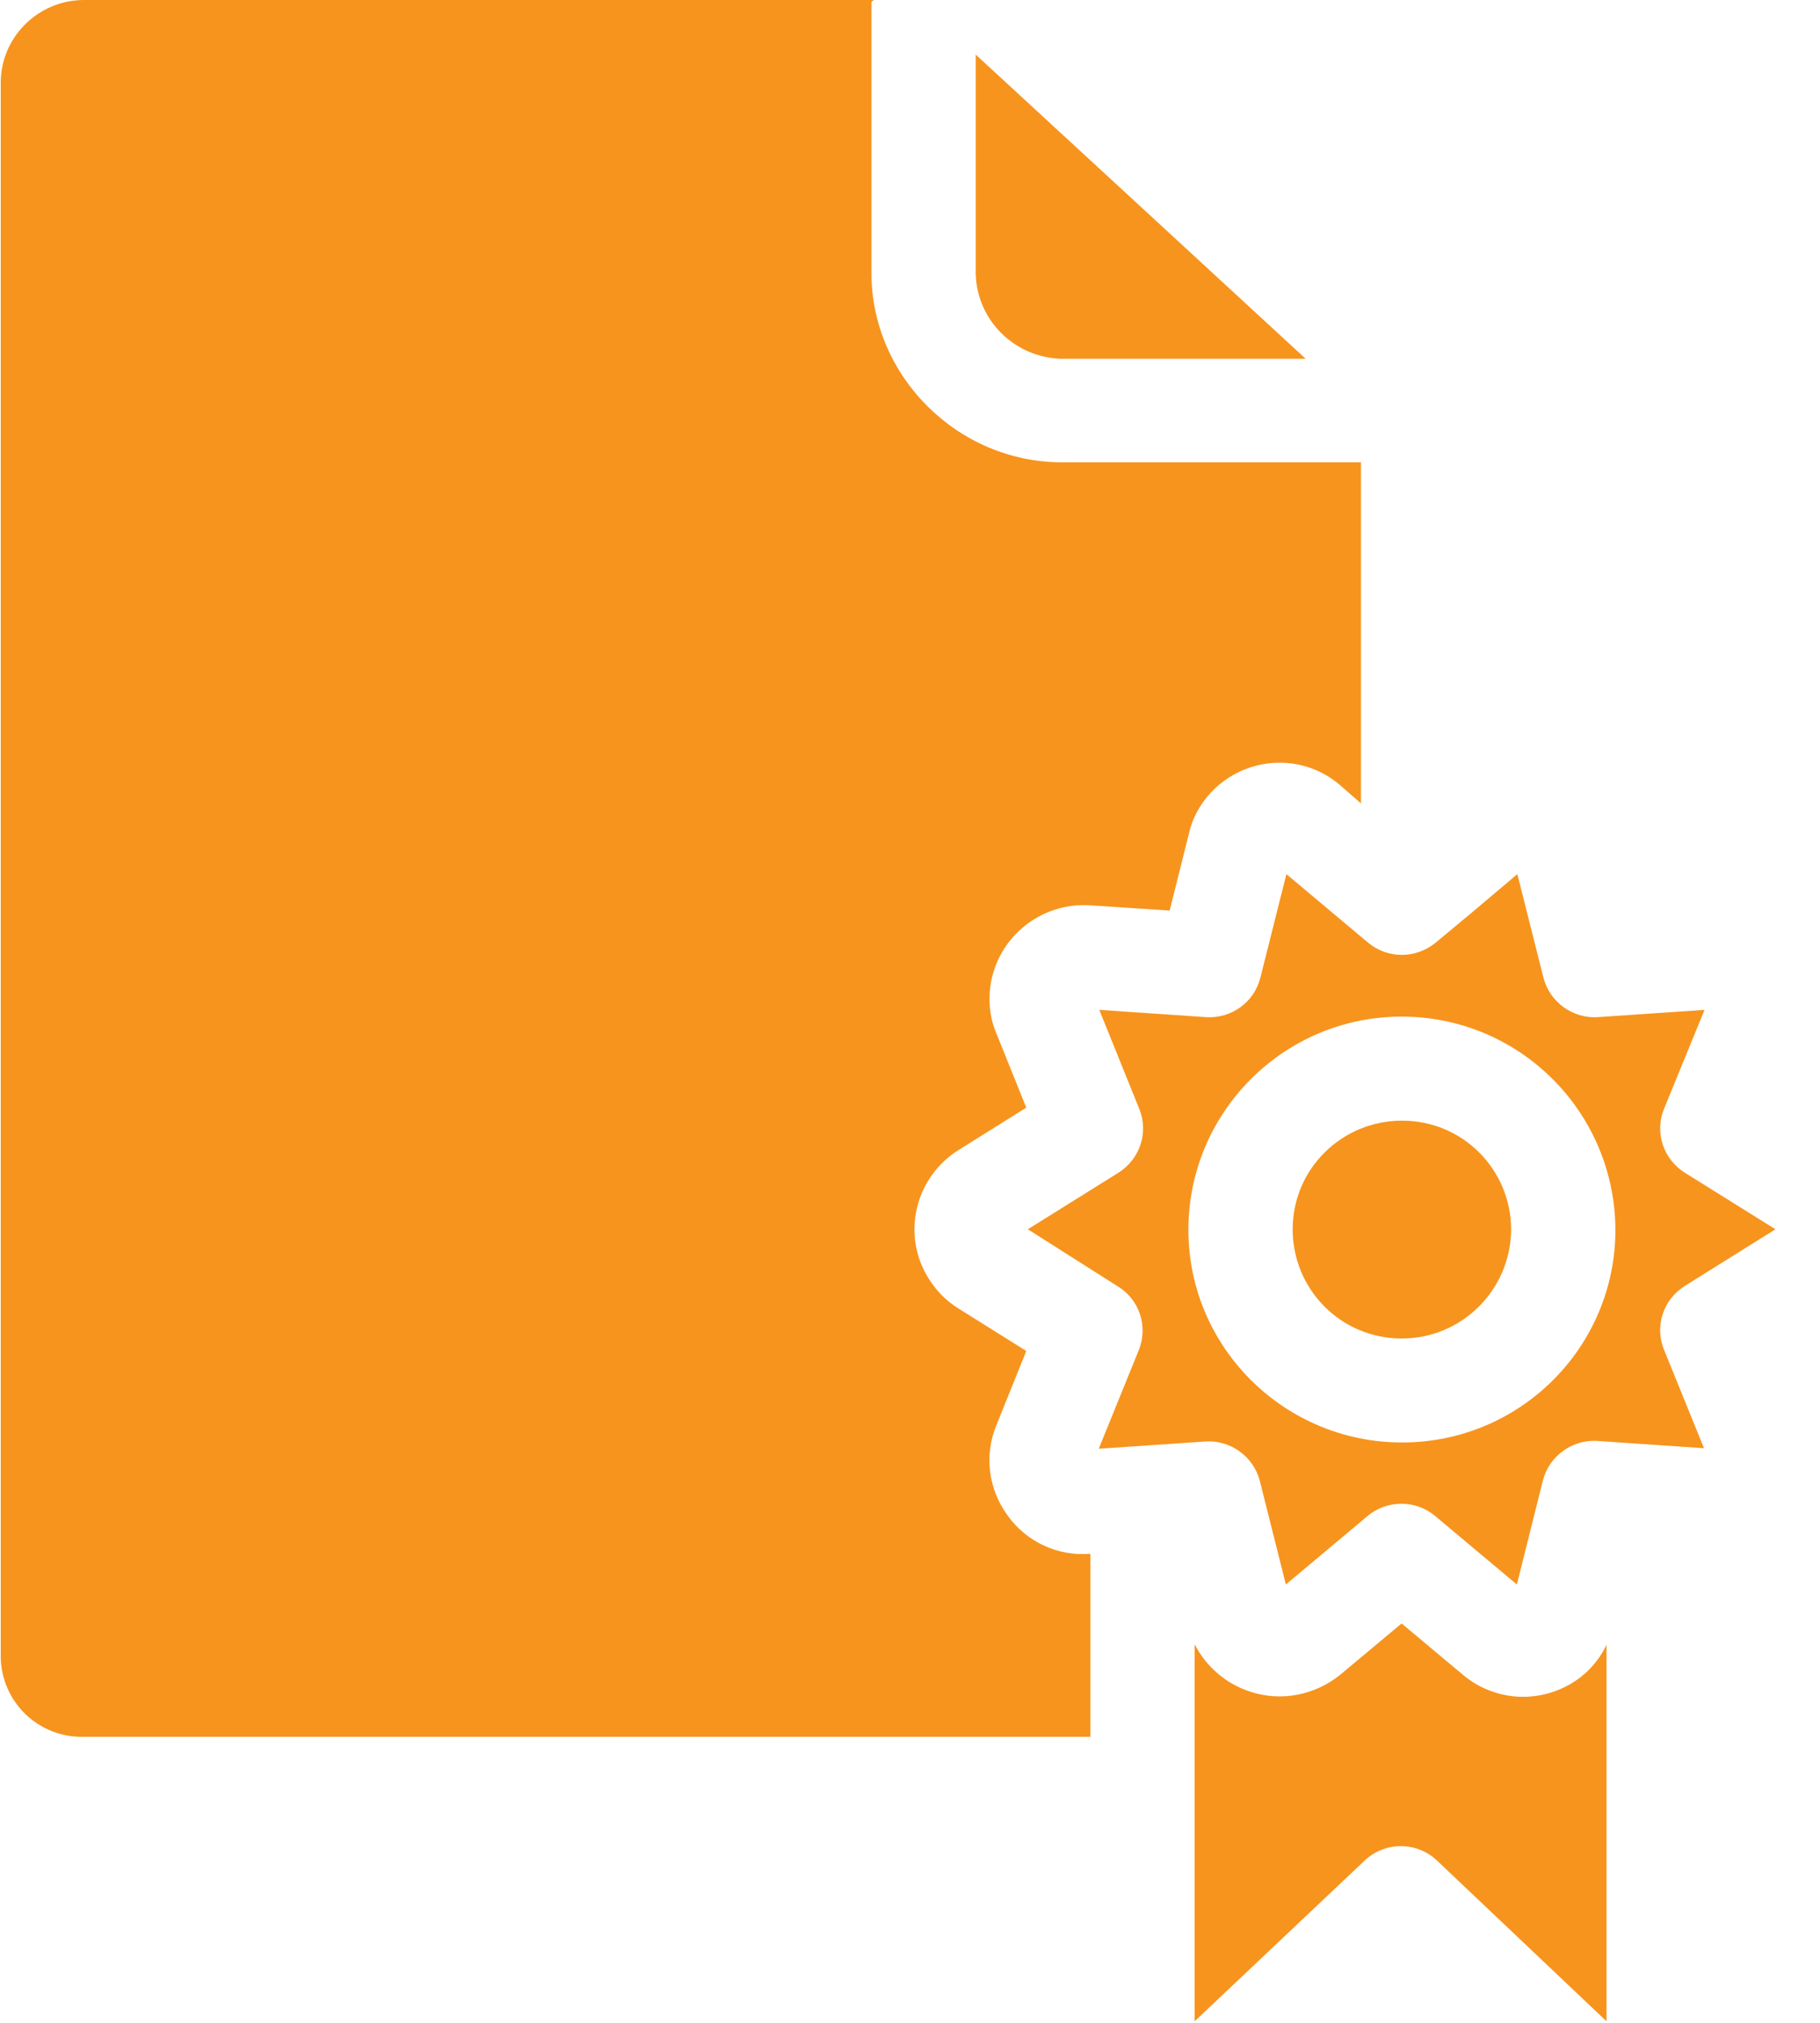 <?xml version="1.0" encoding="UTF-8"?>
<svg width="27px" height="30px" viewBox="0 0 27 30" version="1.1" xmlns="http://www.w3.org/2000/svg" xmlns:xlink="http://www.w3.org/1999/xlink">
    <!-- Generator: Sketch 59.1 (86144) - https://sketch.com -->
    <title>award</title>
    <desc>Created with Sketch.</desc>
    <g id="Page-1" stroke="none" stroke-width="1" fill="none" fill-rule="evenodd">
        <g id="award" fill="#F7941D" fill-rule="nonzero">
            <path d="M20.182,6.856 L15.751,6.856 C14.212,6.856 12.928,5.584 12.928,4.049 L12.928,0.031 C12.928,0.023 12.966,0 12.966,0 L1.241,0 L1.234,0 C0.553,0.008 0.004,0.563 0.011,1.242 L0.011,24.555 C0.011,24.563 0.011,24.578 0.011,24.586 C0.027,25.249 0.576,25.774 1.241,25.758 L16.176,25.758 L16.176,23.044 L16.168,23.044 C15.689,23.082 15.225,22.866 14.946,22.473 C14.66,22.08 14.598,21.578 14.784,21.131 L15.225,20.036 L14.227,19.411 C14.041,19.296 13.894,19.149 13.778,18.964 C13.369,18.316 13.57,17.46 14.227,17.051 L15.225,16.427 L14.784,15.332 C14.699,15.139 14.668,14.923 14.683,14.715 C14.738,13.951 15.41,13.373 16.176,13.427 L17.352,13.504 L17.638,12.362 C17.684,12.154 17.785,11.961 17.924,11.799 C18.419,11.221 19.293,11.144 19.873,11.638 L20.19,11.915 L20.19,6.825 C20.19,6.825 20.19,6.856 20.182,6.856 Z" id="Path"></path>
            <path d="M23.029,25.095 C22.889,25.141 22.742,25.165 22.595,25.165 C22.271,25.165 21.954,25.049 21.706,24.841 L20.793,24.077 L19.888,24.833 C19.51,25.141 19.007,25.242 18.543,25.087 C18.187,24.972 17.893,24.717 17.723,24.386 L17.723,29.977 L20.244,27.594 C20.546,27.308 21.018,27.308 21.319,27.594 L23.833,29.977 L23.833,24.393 C23.671,24.733 23.384,24.979 23.029,25.095 Z" id="Path"></path>
            <path d="M14.475,0.81 L14.475,4.057 C14.49,4.751 15.055,5.306 15.751,5.321 L19.37,5.321 L14.475,0.81 Z" id="Path"></path>
            <path d="M24.993,19.072 L26.339,18.231 L24.993,17.391 C24.676,17.19 24.545,16.797 24.684,16.45 L25.287,14.977 L23.702,15.085 C23.33,15.108 22.99,14.861 22.897,14.499 L22.51,12.964 L21.861,13.512 L21.296,13.982 C21.002,14.221 20.585,14.221 20.298,13.982 L19.084,12.964 L18.698,14.499 C18.605,14.869 18.264,15.108 17.893,15.085 L16.308,14.977 L16.903,16.45 C17.042,16.797 16.911,17.19 16.594,17.391 L15.248,18.231 L16.586,19.08 C16.903,19.272 17.035,19.674 16.895,20.021 L16.3,21.486 L17.885,21.378 C18.257,21.355 18.597,21.602 18.69,21.964 L19.076,23.499 L20.291,22.481 C20.577,22.242 21.002,22.242 21.288,22.481 L22.503,23.499 L22.889,21.956 C22.982,21.594 23.323,21.347 23.694,21.37 L25.279,21.478 L24.684,20.013 C24.544,19.666 24.676,19.272 24.993,19.072 Z M20.801,21.393 C19.053,21.393 17.63,19.982 17.63,18.239 C17.63,16.496 19.046,15.077 20.793,15.077 C22.541,15.077 23.957,16.488 23.965,18.239 C23.964,19.982 22.549,21.393 20.801,21.393 Z" id="Shape"></path>
            <path d="M20.801,16.62 C19.904,16.62 19.177,17.337 19.177,18.231 C19.177,19.126 19.896,19.851 20.793,19.851 C21.691,19.851 22.41,19.126 22.418,18.239 C22.418,17.344 21.698,16.62 20.801,16.62 Z" id="Path"></path>
        </g>
    </g>
</svg>